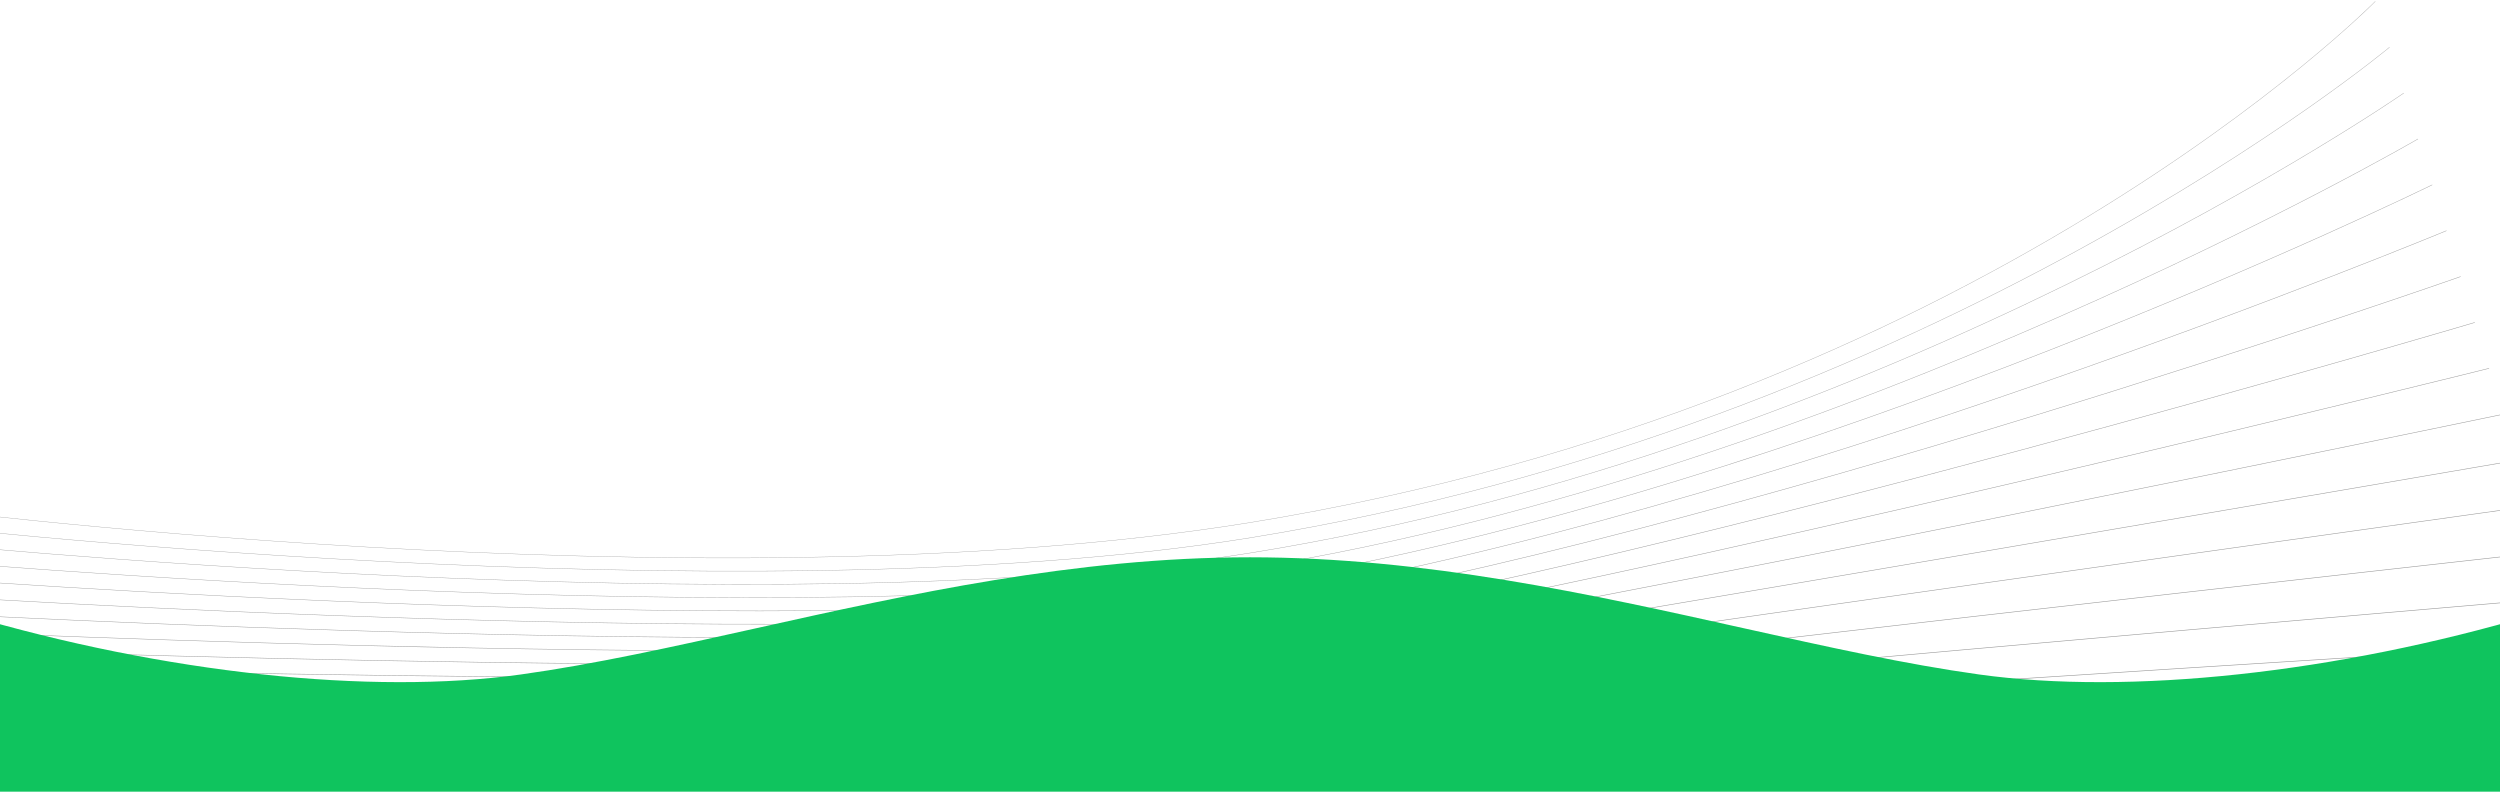 <svg width="1920" height="608" viewBox="0 0 1920 608" fill="none" xmlns="http://www.w3.org/2000/svg">
<path fill-rule="evenodd" clip-rule="evenodd" d="M1824.18 0.916C1824.18 0.913 1824.18 0.912 1824.27 1C1824.36 1.087 1824.36 1.089 1824.36 1.091L1824.34 1.102L1824.3 1.144L1824.14 1.313C1823.99 1.462 1823.76 1.685 1823.47 1.98C1822.87 2.569 1821.99 3.445 1820.8 4.591C1818.44 6.884 1814.89 10.257 1810.18 14.582C1800.76 23.233 1786.68 35.692 1768.04 50.925C1730.74 81.392 1675.17 122.957 1602.07 167.355C1455.88 256.15 1239.58 356.275 959.167 401.595C749.044 435.559 489.246 432.155 281.985 420.261C178.353 414.315 87.853 406.245 23.261 399.662C-9.035 396.371 -34.854 393.451 -52.599 391.354C-61.472 390.306 -68.326 389.463 -72.962 388.883C-75.28 388.592 -77.044 388.368 -78.228 388.215C-78.82 388.139 -79.267 388.081 -79.566 388.042L-79.903 387.998L-79.988 387.987L-80.009 387.984C-80.014 387.984 -80.016 387.983 -80 387.86C-79.984 387.736 -79.981 387.736 -79.977 387.737L-79.955 387.739L-79.871 387.75L-79.534 387.794C-79.235 387.833 -78.788 387.891 -78.196 387.967C-77.012 388.12 -75.249 388.344 -72.931 388.635C-68.296 389.215 -61.442 390.058 -52.57 391.106C-34.826 393.203 -9.008 396.122 23.286 399.414C87.875 405.996 178.371 414.065 281.999 420.012C489.256 431.905 749.032 435.307 959.127 401.348C1239.51 356.034 1455.77 255.923 1601.94 167.141C1675.03 122.75 1730.59 81.192 1767.88 50.731C1786.52 35.501 1800.6 23.046 1810.01 14.398C1814.72 10.074 1818.26 6.702 1820.63 4.412C1821.81 3.266 1822.7 2.391 1823.29 1.803C1823.59 1.508 1823.81 1.286 1823.96 1.137L1824.13 0.968L1824.17 0.926L1824.18 0.916ZM1835.1 36.137C1835.11 36.135 1835.11 36.134 1835.19 36.236C1835.23 36.281 1835.25 36.306 1835.26 36.321C1835.28 36.339 1835.28 36.34 1835.27 36.341L1835.26 36.351L1835.21 36.391L1835.02 36.55C1834.92 36.633 1834.79 36.739 1834.64 36.87L1834.26 37.178C1833.58 37.733 1832.57 38.558 1831.22 39.637C1828.53 41.796 1824.52 44.973 1819.23 49.047C1808.65 57.193 1792.94 68.926 1772.45 83.271C1731.47 111.96 1671.36 151.097 1594.81 192.89C1441.72 276.475 1222.9 370.684 960.012 413.177C763.014 445.013 503.675 442.153 293.593 431.336C188.551 425.927 95.82 418.529 29.35 412.482C-3.885 409.459 -30.555 406.774 -48.916 404.845C-58.096 403.88 -65.2 403.105 -70.008 402.57C-72.413 402.303 -74.243 402.096 -75.472 401.956C-76.087 401.886 -76.552 401.832 -76.862 401.796L-77.213 401.756L-77.301 401.746L-77.323 401.743C-77.328 401.743 -77.33 401.742 -77.315 401.61C-77.299 401.478 -77.297 401.479 -77.292 401.479L-77.27 401.482L-77.182 401.492L-76.832 401.533C-76.521 401.568 -76.057 401.622 -75.442 401.692C-74.213 401.832 -72.383 402.039 -69.979 402.306C-65.171 402.841 -58.068 403.616 -48.888 404.581C-30.528 406.51 -3.859 409.195 29.374 412.218C95.842 418.264 188.569 425.662 293.607 431.07C503.686 441.888 763.001 444.746 959.97 412.915C1222.82 370.428 1441.61 276.232 1594.68 192.657C1671.22 150.869 1731.33 111.738 1772.3 83.053C1792.79 68.711 1808.49 56.981 1819.07 48.836C1824.36 44.764 1828.37 41.588 1831.06 39.43C1832.4 38.351 1833.41 37.527 1834.09 36.973C1834.43 36.695 1834.68 36.486 1834.85 36.345L1835.04 36.187L1835.09 36.147L1835.1 36.137ZM1846.12 71.472C1846.04 71.356 1846.03 71.358 1846.03 71.36L1846.02 71.369L1845.96 71.406L1845.75 71.555C1845.56 71.687 1845.27 71.884 1844.89 72.144C1844.13 72.664 1842.99 73.438 1841.49 74.45C1838.48 76.475 1834 79.454 1828.13 83.275C1816.38 90.917 1799.05 101.922 1776.72 115.377C1732.07 142.285 1667.41 178.99 1587.43 218.172C1427.45 296.535 1206.16 384.806 960.858 424.44C777 454.169 518.127 451.868 305.21 442.133C198.754 437.266 103.789 430.541 35.439 425.033C1.264 422.278 -26.258 419.828 -45.236 418.067C-54.724 417.186 -62.077 416.477 -67.058 415.989C-69.548 415.745 -71.445 415.556 -72.72 415.427C-73.358 415.363 -73.839 415.315 -74.162 415.282L-74.525 415.245L-74.616 415.235L-74.639 415.233C-74.644 415.233 -74.647 415.232 -74.661 415.372C-74.675 415.512 -74.673 415.512 -74.668 415.513L-74.645 415.515L-74.554 415.525L-74.19 415.562C-73.868 415.594 -73.386 415.643 -72.748 415.707C-71.473 415.835 -69.576 416.025 -67.085 416.269C-62.104 416.757 -54.751 417.466 -45.262 418.347C-26.283 420.108 1.24 422.558 35.416 425.313C103.769 430.822 198.737 437.547 305.198 442.414C518.115 452.149 777.013 454.451 960.903 424.717C1206.24 385.078 1427.56 296.795 1587.55 218.424C1667.54 179.238 1732.2 142.53 1776.87 115.618C1799.2 102.161 1816.53 91.154 1828.28 83.511C1834.15 79.689 1838.63 76.709 1841.64 74.683C1843.15 73.671 1844.29 72.897 1845.05 72.376C1845.43 72.116 1845.72 71.919 1845.91 71.787L1846.12 71.638L1846.18 71.6L1846.19 71.591C1846.2 71.589 1846.2 71.588 1846.12 71.472ZM1856.95 106.582C1856.95 106.582 1856.95 106.581 1856.95 106.589C1856.96 106.596 1856.97 106.61 1856.98 106.637L1857.03 106.708C1857.1 106.836 1857.1 106.837 1857.09 106.839L1857.08 106.848L1857.02 106.883L1856.78 107.022C1856.57 107.145 1856.25 107.329 1855.82 107.573C1854.98 108.059 1853.72 108.782 1852.05 109.728C1848.72 111.62 1843.77 114.405 1837.32 117.975C1824.4 125.116 1805.45 135.398 1781.28 147.968C1732.94 173.106 1663.74 207.39 1580.31 243.974C1413.43 317.142 1189.6 399.514 961.748 436.321C790.99 463.916 532.544 462.155 316.797 453.497C208.921 449.167 111.717 443.114 41.482 438.142C6.365 435.656 -22.011 433.441 -41.607 431.848C-51.405 431.051 -59.008 430.409 -64.162 429.967C-66.739 429.746 -68.703 429.574 -70.024 429.458C-70.684 429.4 -71.183 429.356 -71.517 429.326L-71.894 429.293L-71.988 429.284L-72.012 429.282C-72.017 429.282 -72.02 429.281 -72.007 429.134C-71.993 428.986 -71.991 428.986 -71.986 428.986L-71.962 428.989L-71.867 428.997L-71.491 429.031C-71.157 429.06 -70.658 429.105 -69.998 429.163C-68.677 429.279 -66.713 429.45 -64.136 429.671C-58.983 430.113 -51.38 430.755 -41.583 431.552C-21.988 433.145 6.387 435.36 41.503 437.846C111.736 442.817 208.937 448.871 316.809 453.2C532.557 461.858 790.976 463.618 961.701 436.028C1189.51 399.227 1413.33 316.865 1580.19 243.702C1663.62 207.121 1732.81 172.84 1781.14 147.704C1805.31 135.136 1824.26 124.855 1837.17 117.716C1843.63 114.146 1848.57 111.362 1851.9 109.47C1853.57 108.524 1854.83 107.802 1855.68 107.315L1856.07 107.088L1856.63 106.765L1856.87 106.626L1856.93 106.591L1856.95 106.582ZM1867.95 141.944C1867.88 141.803 1867.88 141.804 1867.87 141.806L1867.86 141.814L1867.79 141.847L1867.53 141.976C1867.29 142.09 1866.94 142.261 1866.48 142.487C1865.55 142.939 1864.16 143.611 1862.33 144.49C1858.68 146.249 1853.27 148.836 1846.23 152.154C1832.15 158.789 1811.57 168.344 1785.56 180.022C1733.54 203.379 1659.8 235.23 1572.91 269.205C1399.13 337.155 1172.78 413.599 962.483 447.584C804.914 473.051 546.96 471.838 328.386 464.257C219.102 460.467 119.666 455.085 47.551 450.65C11.494 448.433 -17.733 446.452 -37.945 445.026C-48.051 444.313 -55.904 443.739 -61.23 443.343C-63.893 443.145 -65.925 442.991 -67.29 442.887C-67.973 442.835 -68.489 442.795 -68.835 442.769L-69.225 442.739L-69.323 442.731L-69.347 442.729C-69.353 442.729 -69.356 442.729 -69.368 442.884C-69.38 443.04 -69.377 443.04 -69.372 443.041L-69.347 443.043L-69.249 443.05L-68.859 443.08C-68.513 443.107 -67.997 443.147 -67.314 443.199C-65.948 443.303 -63.917 443.456 -61.253 443.654C-55.927 444.051 -48.074 444.625 -37.967 445.338C-17.754 446.764 11.474 448.745 47.532 450.962C119.649 455.397 219.087 460.779 328.375 464.57C546.946 472.15 804.93 473.365 962.532 447.893C1172.86 413.902 1399.24 337.449 1573.02 269.496C1659.92 235.519 1733.66 203.666 1785.69 180.308C1811.7 168.628 1832.28 159.073 1846.36 152.437C1853.4 149.119 1858.82 146.53 1862.47 144.772C1864.3 143.893 1865.68 143.221 1866.61 142.769L1867.28 142.442L1867.66 142.257L1867.93 142.127L1868 142.095L1868.01 142.087C1868.01 142.086 1868.01 142.086 1868.01 142.083C1868.01 142.081 1868.01 142.079 1868.01 142.075L1868.01 142.066C1868 142.048 1867.98 142.013 1867.95 141.944ZM1878.83 177.074C1878.84 177.096 1878.85 177.13 1878.87 177.18C1878.9 177.234 1878.91 177.269 1878.92 177.292C1878.93 177.332 1878.93 177.333 1878.93 177.334L1878.91 177.341L1878.84 177.371L1878.55 177.491C1878.29 177.597 1877.91 177.755 1877.4 177.964C1876.39 178.382 1874.88 179.003 1872.89 179.815C1868.91 181.441 1863.03 183.833 1855.41 186.899C1840.16 193.032 1817.95 201.862 1790.1 212.653C1734.39 234.236 1656.09 263.661 1565.75 295.034C1385.06 357.78 1156.16 428.317 963.378 459.475C818.907 482.824 561.375 482.157 339.974 475.653C229.271 472.401 127.597 467.691 53.598 463.793C16.599 461.844 -13.482 460.098 -34.312 458.839C-44.728 458.21 -52.831 457.703 -58.33 457.352C-61.079 457.177 -63.178 457.042 -64.589 456.95L-65.679 456.878L-66.186 456.845L-66.589 456.818L-66.69 456.812L-66.716 456.81C-66.721 456.81 -66.724 456.81 -66.713 456.646C-66.702 456.482 -66.7 456.482 -66.694 456.483L-66.669 456.484L-66.567 456.491L-66.164 456.518C-65.807 456.541 -65.273 456.576 -64.568 456.622C-63.157 456.714 -61.058 456.85 -58.309 457.025C-52.81 457.375 -44.708 457.883 -34.292 458.512C-13.463 459.77 16.617 461.516 53.615 463.465C127.612 467.363 229.284 472.074 339.984 475.325C561.39 481.829 818.89 482.495 963.325 459.151C1156.08 427.998 1384.95 357.468 1565.64 294.725C1655.98 263.353 1734.27 233.929 1789.98 212.347C1817.83 201.557 1840.04 192.727 1855.29 186.594C1862.91 183.528 1868.79 181.137 1872.76 179.512C1874.75 178.699 1876.26 178.078 1877.28 177.66C1877.79 177.451 1878.17 177.293 1878.42 177.187L1878.71 177.068L1878.79 177.038L1878.8 177.03C1878.81 177.029 1878.81 177.029 1878.83 177.074ZM1889.8 212.416C1889.74 212.254 1889.74 212.254 1889.73 212.256L1889.71 212.263L1889.63 212.29L1889.32 212.4C1889.04 212.497 1888.63 212.642 1888.08 212.834L1887.29 213.111L1885.85 213.612L1884.75 213.994L1883.2 214.534C1878.9 216.026 1872.55 218.221 1864.34 221.036C1847.93 226.665 1824.1 234.769 1794.4 244.671C1735.01 264.476 1652.17 291.473 1558.38 320.24C1370.79 377.774 1139.4 442.386 964.168 470.707C832.866 491.928 575.82 491.809 351.582 486.383C239.467 483.67 135.559 479.631 59.679 476.269C21.74 474.589 -9.192 473.078 -30.64 471.987C-41.364 471.442 -49.716 471.001 -55.388 470.697C-58.223 470.545 -60.389 470.427 -61.845 470.347C-62.574 470.307 -63.125 470.277 -63.494 470.256L-63.91 470.233L-64.014 470.227L-64.041 470.226C-64.046 470.226 -64.049 470.225 -64.059 470.397C-64.069 470.569 -64.066 470.569 -64.06 470.569L-64.034 470.571L-63.929 470.576L-63.513 470.6C-63.144 470.62 -62.593 470.651 -61.864 470.69C-60.407 470.77 -58.242 470.888 -55.406 471.04C-49.734 471.344 -41.381 471.785 -30.657 472.33C-9.209 473.421 21.724 474.932 59.664 476.613C135.545 479.974 239.456 484.014 351.574 486.727C575.803 492.153 832.884 492.273 964.223 471.047C1139.48 442.722 1370.89 378.103 1558.48 320.568C1652.28 291.801 1735.12 264.803 1794.51 244.998C1824.21 235.095 1848.04 226.99 1864.46 221.361C1872.66 218.546 1879.01 216.351 1883.31 214.859C1885.46 214.113 1887.09 213.542 1888.19 213.159L1889.43 212.725L1889.75 212.615L1889.83 212.587L1889.85 212.58C1889.85 212.58 1889.85 212.579 1889.85 212.561L1889.84 212.536C1889.83 212.512 1889.82 212.475 1889.8 212.416ZM1900.6 247.482C1900.6 247.48 1900.61 247.479 1900.66 247.652C1900.71 247.824 1900.71 247.825 1900.7 247.826L1900.68 247.832L1900.6 247.857L1900.26 247.957L1898.92 248.353C1897.74 248.702 1895.98 249.221 1893.67 249.901C1889.05 251.259 1882.23 253.259 1873.44 255.822C1855.87 260.947 1830.41 268.327 1798.87 277.341C1735.8 295.37 1648.42 319.939 1551.18 346.102C1356.7 398.426 1122.79 457.126 965.052 482.618C846.845 501.728 590.231 502.156 363.188 497.809C249.662 495.635 143.523 492.268 65.766 489.443C26.888 488.031 -4.896 486.755 -26.959 485.831C-37.991 485.37 -46.593 484.996 -52.437 484.738C-55.359 484.609 -57.592 484.509 -59.094 484.441C-59.845 484.408 -60.413 484.382 -60.794 484.364L-61.224 484.345L-61.331 484.34L-61.359 484.338C-61.365 484.338 -61.368 484.338 -61.359 484.158C-61.351 483.979 -61.348 483.979 -61.342 483.979L-61.315 483.981L-61.207 483.986L-60.778 484.005C-60.397 484.023 -59.829 484.049 -59.078 484.082C-57.576 484.15 -55.343 484.25 -52.422 484.379C-46.578 484.637 -37.976 485.011 -26.945 485.472C-4.881 486.396 26.901 487.672 65.779 489.084C143.535 491.908 249.672 495.276 363.195 497.45C590.249 501.797 846.827 501.367 964.995 482.264C1122.71 456.774 1356.61 398.079 1551.09 345.755C1648.32 319.593 1735.7 295.024 1798.78 276.995C1830.31 267.981 1855.77 260.602 1873.34 255.477C1882.13 252.914 1888.95 250.915 1893.57 249.556L1896.12 248.804L1897.37 248.435L1898.82 248.008L1900.16 247.613L1900.49 247.513L1900.58 247.488L1900.6 247.482ZM1911.63 282.888C1911.58 282.706 1911.58 282.706 1911.57 282.707L1911.55 282.713L1911.46 282.736L1911.1 282.826L1909.67 283.183C1908.4 283.498 1906.51 283.966 1904.04 284.579C1899.1 285.804 1891.82 287.607 1882.45 289.918C1863.7 294.54 1836.62 301.194 1803.24 309.32C1736.48 325.572 1644.55 347.713 1543.86 371.271C1342.47 418.387 1106.03 471.168 965.837 493.83C860.764 510.805 604.625 511.782 374.733 508.514C259.792 506.879 151.418 504.184 71.78 501.897C31.961 500.754 -0.674 499.713 -23.354 498.957C-34.694 498.58 -43.546 498.273 -49.562 498.062C-52.57 497.956 -54.87 497.873 -56.417 497.818L-57.56 497.776L-58.169 497.754L-58.611 497.738L-58.722 497.734L-58.75 497.733C-58.757 497.733 -58.76 497.732 -58.767 497.92C-58.773 498.107 -58.77 498.107 -58.764 498.108L-58.736 498.109L-58.625 498.113L-58.182 498.129C-57.79 498.143 -57.204 498.164 -56.431 498.192C-54.883 498.248 -52.584 498.331 -49.575 498.436C-43.559 498.648 -34.707 498.954 -23.366 499.332C-0.686 500.088 31.95 501.129 71.77 502.272C151.409 504.559 259.784 507.254 374.728 508.889C604.606 512.157 860.784 511.182 965.897 494.201C1106.11 471.535 1342.55 418.752 1543.94 371.636C1644.64 348.078 1736.57 325.936 1803.33 309.684C1836.71 301.558 1863.79 294.904 1882.54 290.282C1891.91 287.971 1899.19 286.168 1904.13 284.943C1906.6 284.33 1908.49 283.862 1909.76 283.546L1911.19 283.19L1911.55 283.1L1911.64 283.077L1911.67 283.071C1911.67 283.071 1911.67 283.071 1911.67 283.064C1911.67 283.059 1911.67 283.05 1911.66 283.033C1911.66 283.007 1911.65 282.963 1911.63 282.888ZM1922.5 317.934C1922.51 317.933 1922.51 317.933 1922.55 318.124C1922.57 318.231 1922.58 318.278 1922.58 318.299L1922.58 318.303L1922.59 318.312L1922.58 318.315C1922.58 318.316 1922.58 318.317 1922.58 318.317L1922.56 318.322L1922.46 318.342L1922.07 318.422L1920.54 318.74C1919.19 319.021 1917.18 319.439 1914.55 319.985C1909.29 321.077 1901.54 322.684 1891.58 324.743C1871.68 328.862 1842.96 334.791 1807.74 342.029C1737.3 356.505 1640.82 376.22 1536.68 397.174C1328.39 439.081 1089.44 485.946 966.772 505.773C920.796 513.203 833.875 517.297 729.37 519.261C624.86 521.224 502.75 521.057 386.386 519.962C270.023 518.866 159.404 516.843 77.877 515.093C37.113 514.218 3.622 513.411 -19.678 512.823C-31.328 512.529 -40.43 512.29 -46.62 512.124C-49.715 512.041 -52.082 511.977 -53.675 511.933C-54.472 511.911 -55.075 511.895 -55.479 511.883L-55.935 511.871L-56.049 511.867L-56.078 511.867C-56.084 511.866 -56.087 511.866 -56.082 511.671C-56.077 511.476 -56.073 511.476 -56.067 511.476L-56.038 511.477L-55.924 511.48L-55.468 511.493C-55.064 511.504 -54.461 511.521 -53.664 511.543C-52.071 511.586 -49.705 511.651 -46.61 511.734C-40.42 511.9 -31.318 512.139 -19.668 512.433C3.632 513.02 37.122 513.827 77.885 514.702C159.412 516.452 270.028 518.476 386.39 519.571C502.752 520.667 624.858 520.834 729.362 518.87C833.872 516.906 920.765 512.812 966.71 505.387C1089.37 485.561 1328.31 438.698 1536.6 396.791C1640.75 375.837 1737.22 356.122 1807.66 341.646C1842.88 334.408 1871.6 328.48 1891.5 324.361C1901.46 322.301 1909.21 320.694 1914.47 319.602C1917.1 319.056 1919.11 318.639 1920.47 318.358L1922 318.04L1922.38 317.96L1922.48 317.939L1922.5 317.934ZM1933.47 353.36C1933.44 353.159 1933.44 353.16 1933.43 353.161L1933.41 353.165L1933.3 353.183L1932.89 353.254L1931.27 353.533L1924.9 354.625C1919.32 355.584 1911.1 356.994 1900.56 358.801C1879.49 362.416 1849.15 367.617 1812.09 373.965C1737.96 386.661 1636.94 403.944 1529.34 422.29C1314.15 458.982 1072.67 499.928 967.522 516.943C928.141 523.309 844.644 527.012 741.533 528.983C638.428 530.954 515.728 531.194 397.951 530.638C280.175 530.082 167.324 528.73 83.916 527.517C42.212 526.91 7.87 526.338 -16.047 525.918C-28.005 525.708 -37.357 525.536 -43.72 525.416C-46.901 525.356 -49.334 525.31 -50.973 525.278L-52.828 525.242L-53.297 525.233L-53.415 525.23L-53.445 525.23C-53.451 525.229 -53.454 525.229 -53.459 525.432C-53.462 525.636 -53.459 525.636 -53.453 525.636L-53.423 525.636L-53.305 525.639L-52.836 525.648L-50.981 525.684C-49.342 525.716 -46.908 525.763 -43.727 525.822C-37.365 525.942 -28.013 526.114 -16.054 526.324C7.863 526.745 42.206 527.316 83.91 527.923C167.319 529.136 280.172 530.488 397.95 531.044C515.727 531.6 638.431 531.36 741.54 529.389C844.644 527.418 928.172 523.716 967.587 517.344C1072.73 500.329 1314.22 459.383 1529.41 422.69C1637.01 404.344 1738.03 387.062 1812.16 374.366C1849.22 368.018 1879.56 362.816 1900.63 359.202C1911.17 357.394 1919.39 355.984 1924.97 355.025L1931.33 353.933L1932.96 353.654L1933.37 353.584L1933.47 353.566L1933.5 353.561C1933.51 353.56 1933.51 353.56 1933.47 353.36ZM1944.36 388.388C1944.37 388.387 1944.37 388.387 1944.4 388.596C1944.41 388.67 1944.41 388.719 1944.42 388.749C1944.42 388.769 1944.42 388.781 1944.42 388.789C1944.42 388.805 1944.42 388.805 1944.42 388.806L1944.39 388.81L1944.28 388.825L1943.85 388.886L1942.12 389.126L1935.39 390.067C1929.48 390.892 1920.8 392.107 1909.68 393.663C1887.44 396.775 1855.47 401.253 1816.57 406.714C1738.76 417.637 1633.19 432.495 1522.14 448.239C1300.05 479.727 1056.05 514.754 968.432 528.916C935.582 534.226 855.446 537.534 753.741 539.511C652.028 541.488 528.725 542.134 409.526 542.117C290.327 542.1 175.233 541.419 89.938 540.743C47.29 540.404 12.093 540.067 -12.443 539.815C-24.711 539.688 -34.313 539.583 -40.849 539.51C-44.116 539.473 -46.617 539.444 -48.301 539.424L-50.209 539.402L-50.691 539.396L-50.812 539.395L-50.843 539.394C-50.849 539.394 -50.853 539.394 -50.85 539.183C-50.847 538.972 -50.844 538.972 -50.837 538.972L-50.807 538.973L-50.686 538.974L-50.203 538.98L-48.297 539.003C-46.612 539.022 -44.111 539.051 -40.844 539.088C-34.309 539.161 -24.706 539.267 -12.439 539.393C12.097 539.645 47.294 539.983 89.941 540.321C175.235 540.997 290.329 541.678 409.526 541.695C528.724 541.713 652.024 541.067 753.733 539.089C855.449 537.112 935.551 533.803 968.365 528.499C1055.99 514.337 1299.99 479.309 1522.08 447.821C1633.13 432.078 1738.7 417.219 1816.51 406.296C1855.42 400.835 1887.38 396.357 1909.62 393.245L1922.02 391.51C1927.38 390.76 1931.84 390.137 1935.33 389.649L1942.07 388.708L1943.79 388.468L1944.22 388.407L1944.33 388.392L1944.36 388.388ZM1955.32 423.831C1955.3 423.614 1955.29 423.614 1955.29 423.615L1955.26 423.618L1955.14 423.631L1954.68 423.682L1952.87 423.884L1945.76 424.673C1939.53 425.365 1930.38 426.384 1918.68 427.688C1895.27 430.297 1861.68 434.049 1820.93 438.623C1739.44 447.77 1629.32 460.202 1514.82 473.342C1285.83 499.622 1039.3 528.736 969.192 540.066C942.949 544.306 866.252 547.219 765.94 549.202C665.639 551.185 541.751 552.237 421.145 552.759C300.538 553.281 183.215 553.273 96.043 553.134C52.457 553.065 16.409 552.963 -8.743 552.878C-21.319 552.836 -31.17 552.798 -37.878 552.77C-41.232 552.756 -43.8 552.745 -45.529 552.738L-47.488 552.729L-47.983 552.727L-48.108 552.726L-48.139 552.726C-48.146 552.726 -48.149 552.726 -48.15 552.945C-48.151 553.163 -48.148 553.163 -48.141 553.163L-48.11 553.164L-47.985 553.164L-47.49 553.167L-45.531 553.175C-43.801 553.183 -41.234 553.194 -37.88 553.208C-31.172 553.235 -21.32 553.273 -8.744 553.315C16.408 553.4 52.456 553.502 96.042 553.572C183.215 553.71 300.539 553.719 421.146 553.197C541.754 552.675 665.644 551.622 765.949 549.639C866.244 547.657 942.981 544.744 969.261 540.498C1039.35 529.17 1285.87 500.058 1514.87 473.777C1629.37 460.637 1739.49 448.205 1820.98 439.058C1861.73 434.484 1895.32 430.732 1918.72 428.123C1930.43 426.819 1939.58 425.8 1945.81 425.108L1952.91 424.319L1954.73 424.117L1955.19 424.066L1955.31 424.053L1955.34 424.05C1955.34 424.049 1955.35 424.049 1955.32 423.831ZM1966.22 458.843C1966.22 458.842 1966.23 458.842 1966.25 459.068C1966.25 459.164 1966.26 459.219 1966.26 459.251C1966.26 459.294 1966.26 459.294 1966.25 459.294L1966.22 459.297L1966.1 459.307L1965.62 459.348L1963.71 459.511L1956.23 460.148C1949.68 460.707 1940.06 461.529 1927.77 462.581C1903.2 464.686 1867.99 467.711 1825.4 471.395C1740.22 478.762 1625.56 488.763 1507.61 499.298C1271.71 520.368 1022.67 543.569 970.107 552.102C960.241 553.697 936.969 555.123 903.816 556.4C870.656 557.677 827.594 558.805 778.139 559.8C679.227 561.791 554.733 563.25 432.703 564.311C310.672 565.373 191.103 566.036 102.042 566.434C57.512 566.633 20.608 566.766 -5.162 566.849C-18.048 566.891 -28.15 566.919 -35.031 566.938C-38.472 566.948 -41.107 566.954 -42.882 566.959L-44.892 566.964L-45.401 566.965L-45.529 566.965L-45.561 566.965C-45.568 566.965 -45.572 566.965 -45.572 566.739C-45.573 566.512 -45.569 566.512 -45.562 566.512L-45.53 566.512L-45.402 566.512L-44.894 566.51L-42.883 566.505C-41.108 566.501 -38.473 566.494 -35.032 566.485C-28.151 566.466 -18.049 566.437 -5.164 566.396C20.607 566.313 57.51 566.18 102.04 565.981C191.101 565.583 310.668 564.92 432.699 563.858C554.729 562.797 679.221 561.337 778.13 559.347C827.584 558.352 870.642 557.224 903.798 555.947C936.961 554.67 960.202 553.244 970.035 551.655C1022.62 543.119 1271.68 519.915 1507.57 498.847C1625.52 488.312 1740.18 478.311 1825.36 470.943C1867.95 467.26 1903.17 464.234 1927.73 462.13C1940.02 461.078 1949.64 460.256 1956.19 459.697L1963.67 459.06L1965.58 458.897L1966.06 458.856L1966.19 458.845L1966.22 458.843ZM1977.14 494.153L1977.14 494.111C1977.14 494.07 1977.13 494.07 1977.13 494.07L1977.1 494.072L1976.97 494.08L1976.46 494.112L1974.45 494.236L1966.61 494.721C1959.73 495.147 1949.64 495.773 1936.78 496.574C1911.04 498.176 1874.2 500.478 1829.77 503.274C1740.91 508.868 1621.71 516.444 1500.31 524.374C1378.91 532.305 1255.32 540.589 1157.7 547.599C1060.09 554.608 988.427 560.344 970.893 563.179L970.93 563.41L970.893 563.179C964.345 564.242 943.599 565.309 912.28 566.359C880.97 567.41 839.114 568.443 790.362 569.443C692.859 571.443 567.78 573.31 444.342 574.91C320.904 576.51 199.108 577.844 108.171 578.777C62.703 579.244 24.949 579.611 -1.438 579.861C-14.631 579.986 -24.982 580.082 -32.035 580.146C-35.562 580.179 -38.264 580.203 -40.084 580.22L-42.147 580.238L-42.668 580.243L-42.8 580.244L-42.832 580.244C-42.84 580.244 -42.843 580.244 -42.841 580.479C-42.839 580.713 -42.836 580.713 -42.828 580.713L-42.795 580.713L-42.664 580.711L-42.142 580.707L-40.08 580.688C-38.26 580.672 -35.558 580.647 -32.031 580.615C-24.978 580.55 -14.626 580.455 -1.433 580.33C24.953 580.08 62.707 579.713 108.176 579.246C199.113 578.313 320.91 576.979 444.348 575.379C567.787 573.779 692.867 571.912 790.372 569.912C839.124 568.912 880.983 567.878 912.296 566.828C943.598 565.778 964.383 564.711 970.968 563.641C988.475 560.811 1060.11 555.077 1157.74 548.066C1255.35 541.057 1378.94 532.772 1500.34 524.842C1621.74 516.912 1740.94 509.336 1829.8 503.742C1874.23 500.945 1911.07 498.644 1936.81 497.042L1944.58 496.559C1949.23 496.27 1953.42 496.009 1957.13 495.779L1966.64 495.189L1974.48 494.704L1976.49 494.579L1977 494.548L1977.13 494.54L1977.16 494.538C1977.16 494.538 1977.17 494.538 1977.16 494.48C1977.16 494.446 1977.16 494.391 1977.15 494.304C1977.15 494.235 1977.15 494.187 1977.14 494.153ZM1988.09 529.297C1988.09 529.297 1988.1 529.297 1988.11 529.539C1988.12 529.781 1988.11 529.781 1988.11 529.781L1988.07 529.783L1987.94 529.788L1987.41 529.81L1985.3 529.895L1977.09 530.229L1964.36 530.747C1959.02 530.965 1952.84 531.217 1945.88 531.501C1918.98 532.599 1880.52 534.175 1834.25 536.083C1741.7 539.9 1617.95 545.049 1493.1 550.374C1368.25 555.699 1242.31 561.201 1145.38 565.726C1096.92 567.989 1055.72 570.007 1025.53 571.637C995.338 573.267 976.192 574.507 971.828 575.212C970.168 575.482 964.759 575.791 956.106 576.134C947.442 576.478 935.506 576.857 920.772 577.266C891.305 578.082 850.646 579.016 802.595 580.016C706.492 582.016 580.817 584.283 455.963 586.417C331.11 588.55 207.077 590.551 114.257 592.017C67.848 592.751 29.241 593.351 2.237 593.768C-11.265 593.976 -21.866 594.138 -29.092 594.249C-32.705 594.304 -35.474 594.346 -37.34 594.375L-39.454 594.407L-39.989 594.415L-40.123 594.417L-40.157 594.417C-40.164 594.418 -40.168 594.418 -40.172 594.176C-40.175 593.933 -40.172 593.933 -40.164 593.933L-40.13 593.933L-39.996 593.931L-39.461 593.923L-37.347 593.89C-35.481 593.862 -32.712 593.82 -29.099 593.765C-21.873 593.654 -11.272 593.492 2.23 593.283C29.234 592.867 67.84 592.266 114.25 591.533C207.069 590.066 331.102 588.066 455.955 585.932C580.808 583.799 706.482 581.532 802.585 579.532C850.636 578.532 891.293 577.598 920.759 576.781C935.492 576.373 947.426 575.994 956.086 575.65C964.757 575.306 970.127 574.998 971.75 574.734C976.147 574.023 995.331 572.782 1025.51 571.153C1055.69 569.523 1096.9 567.505 1145.36 565.242C1242.28 560.717 1368.23 555.215 1493.08 549.89C1617.93 544.565 1741.68 539.416 1834.23 535.599C1880.5 533.691 1918.96 532.115 1945.87 531.017C1952.8 530.733 1958.97 530.482 1964.31 530.264L1966.57 530.172L1977.07 529.745L1985.28 529.411L1987.39 529.326L1987.92 529.304L1988.05 529.299L1988.09 529.297ZM1999 564.526L-37.554 607.72L-37.543 608.22L1999.01 565.026L1999 564.526Z" fill="#999999"/>
<path fill-rule="evenodd" clip-rule="evenodd" d="M580.239 482.604C697.606 456.485 825.604 428 960 428C1094.4 428 1222.39 456.485 1339.76 482.604C1403.17 496.715 1463.47 510.135 1520 518C1635 534 1794 517 1946 472.026V613H1176H969H961H744H-26V472.026C126 517 285 534 400 518C456.532 510.135 516.834 496.715 580.239 482.604Z" fill="#0FC45E"/>
</svg>
